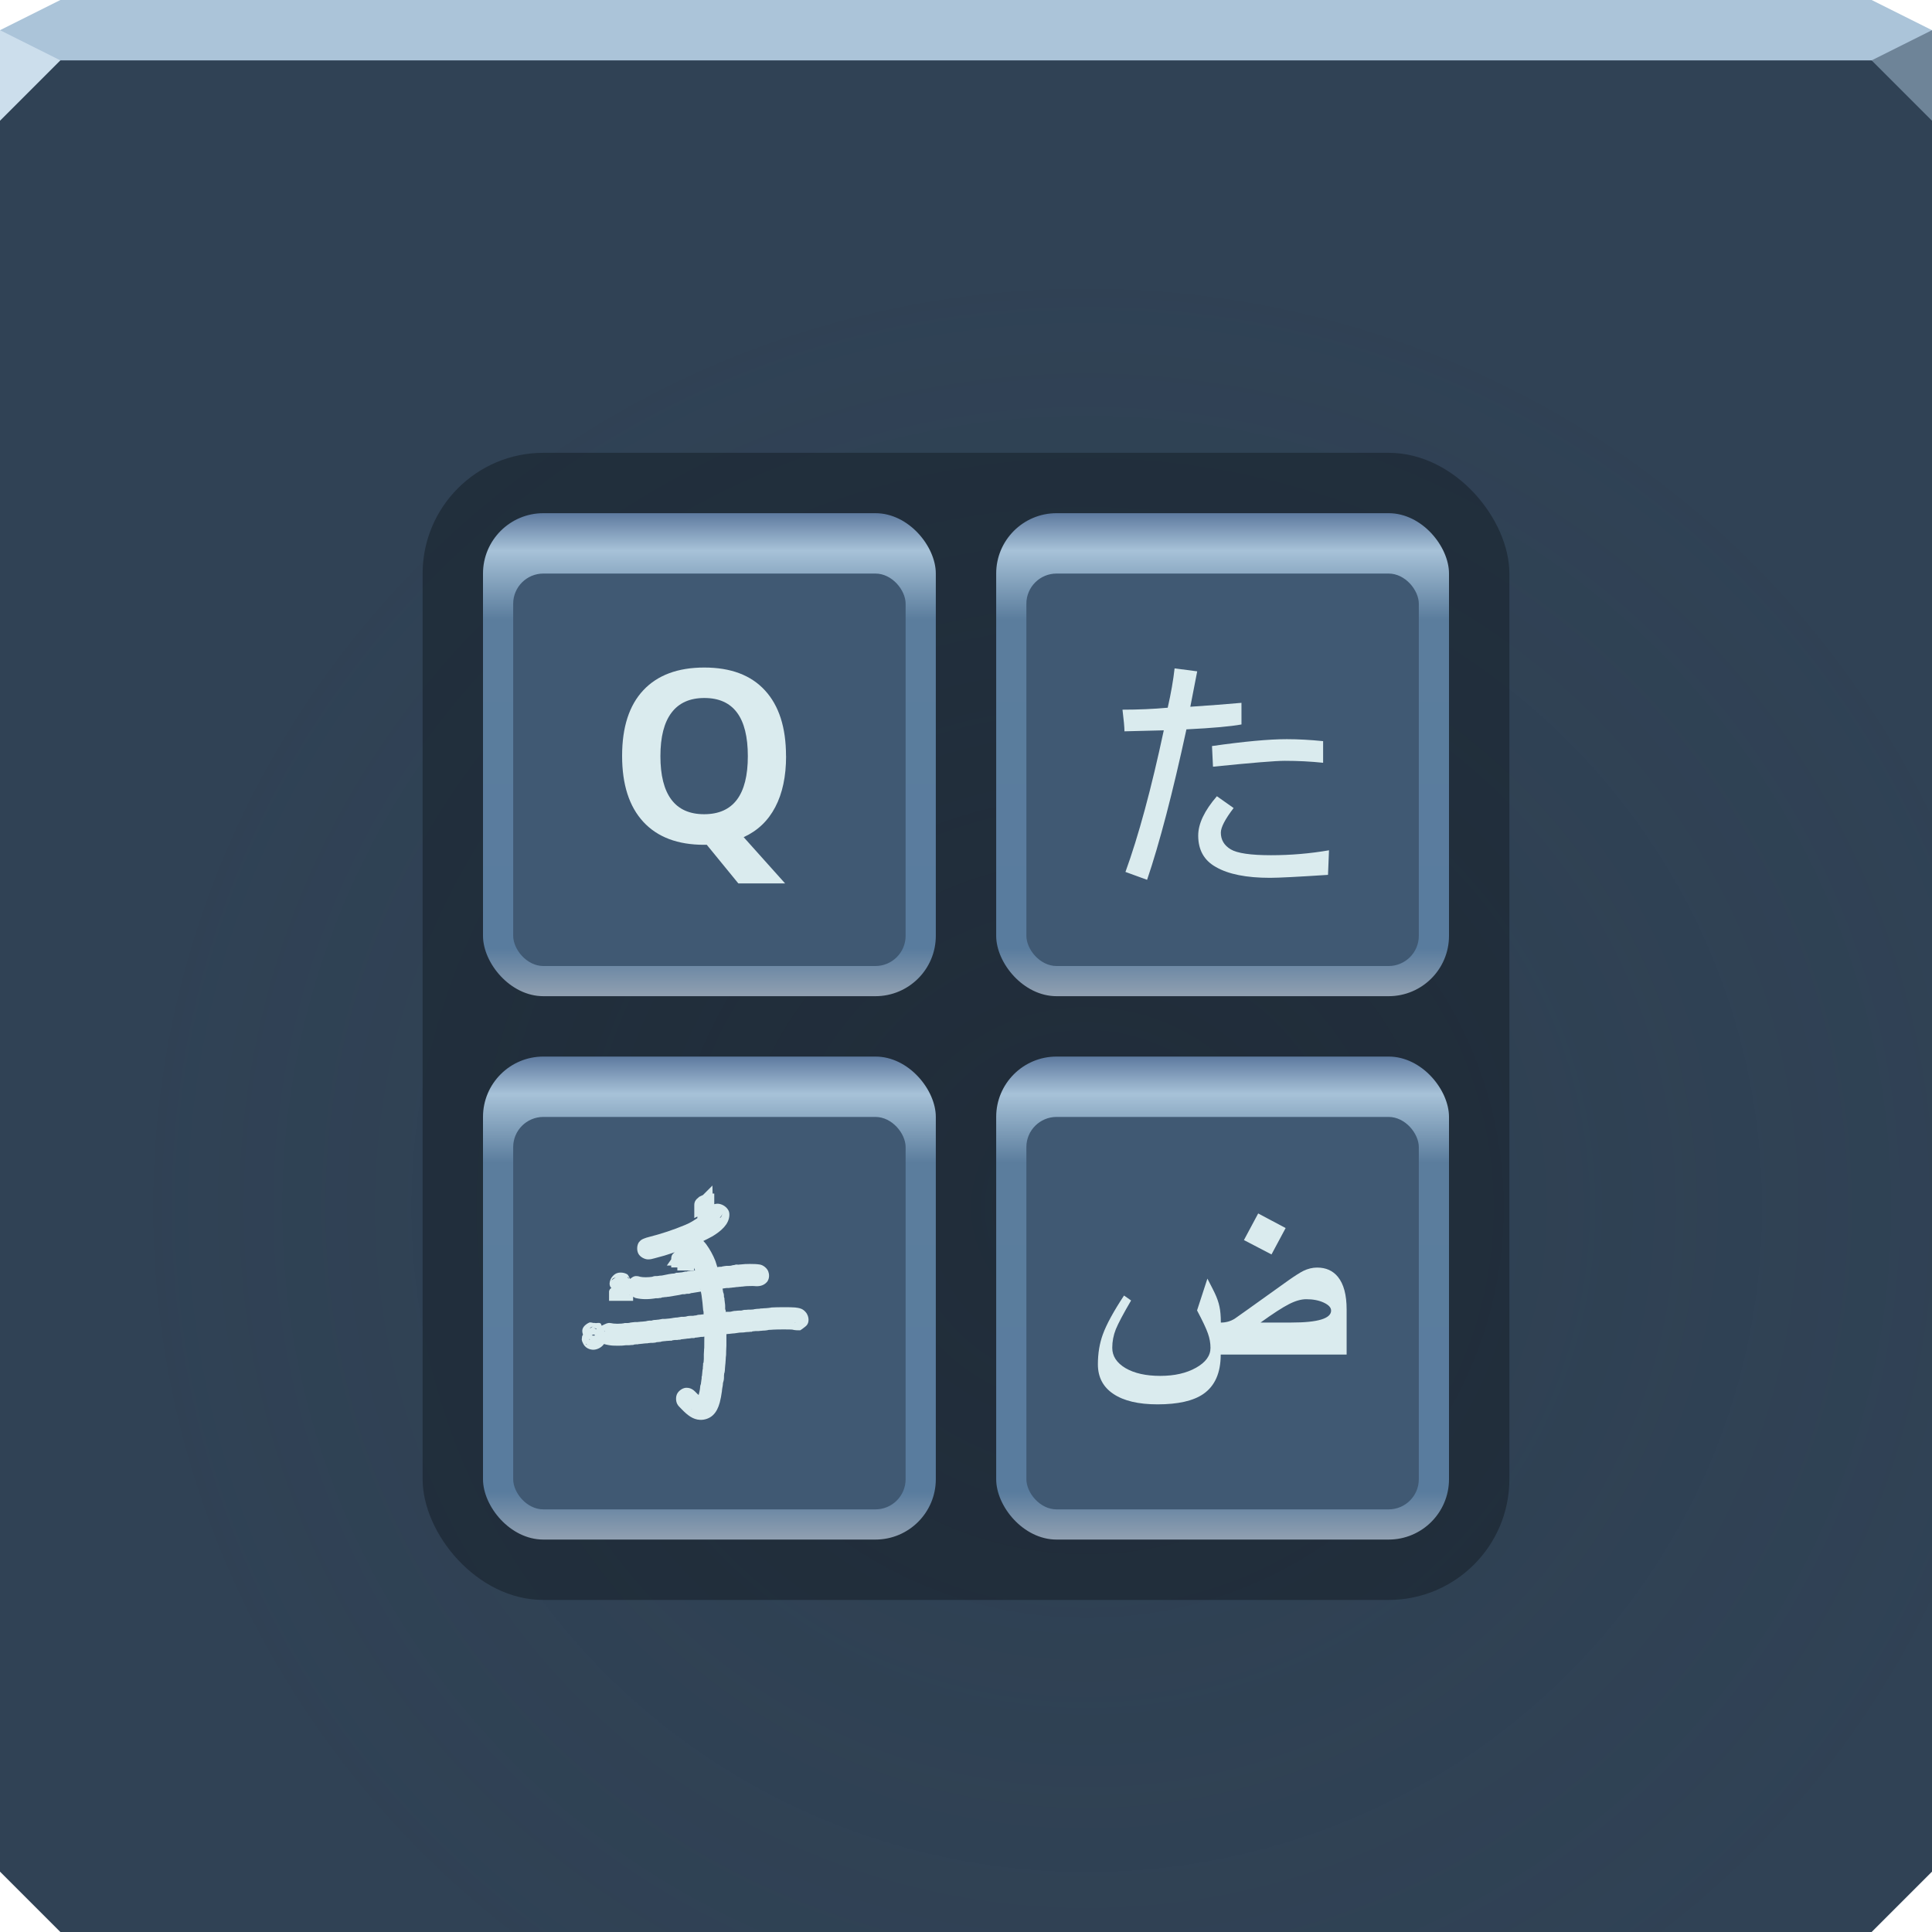 <?xml version="1.0" encoding="UTF-8"?>
<!-- Created with Inkscape (http://www.inkscape.org/) -->
<svg width="64" height="64" version="1.1" xmlns="http://www.w3.org/2000/svg" xmlns:cc="http://creativecommons.org/ns#" xmlns:dc="http://purl.org/dc/elements/1.1/" xmlns:rdf="http://www.w3.org/1999/02/22-rdf-syntax-ns#" xmlns:xlink="http://www.w3.org/1999/xlink">
	<defs>
		<radialGradient id="b" cx="-9" cy="6.119" r="32" gradientTransform="matrix(1 0 0 .984 45 33.977)" gradientUnits="userSpaceOnUse">
			<stop stop-color="#293643" stop-opacity=".176" offset="0"/>
			<stop stop-color="#293643" stop-opacity="0" offset="1"/>
		</radialGradient>
		<linearGradient id="c" x1="23" x2="23" y1="34.5" y2="18" gradientTransform="matrix(1.034 0 0 .97 -.776 .545)" gradientUnits="userSpaceOnUse">
			<stop stop-color="#91a0b1" offset="0"/>
			<stop stop-color="#597c9e" offset=".099"/>
			<stop stop-color="#5b7d9d" offset=".781"/>
			<stop stop-color="#a7c2d8" offset=".923"/>
			<stop stop-color="#5e7a9f" offset="1"/>
		</linearGradient>
	</defs>
	<path d="m0 1v61l2 2h60l2-2v-61h-32z" color="#000000" fill="#304255"/>
	<path d="m0 1v61l2 2h60l2-2v-61h-32z" color="#000000" fill="url(#b)"/>
	<path d="m2 0-2 1v1h64v-1l-2-1h-30z" color="#000000" fill="#abc4d9"/>
	<path d="m0 1v3l2-2z" fill="#ccdeec"/>
	<path d="m64 4-2-2 2-1z" fill="#6e8498"/>
	<rect x="14" y="15" width="36" height="38" rx="4" ry="4" fill="#05070a" fill-opacity=".325" style="paint-order:normal"/>
	<g transform="translate(0,-1)">
		<g transform="translate(1)">
			<rect x="15" y="18" width="15" height="16" rx="2" ry="2" fill="url(#c)" style="paint-order:normal"/>
			<rect x="16" y="20" width="13" height="13" rx="1" ry="1" fill="#405973" style="paint-order:normal"/>
		</g>
		<g id="d" transform="translate(1,18)">
			<rect x="15" y="18" width="15" height="16" rx="2" ry="2" fill="url(#c)" style="paint-order:normal"/>
			<rect x="16" y="20" width="13" height="13" rx="1" ry="1" fill="#405973" style="paint-order:normal"/>
		</g>
		<use transform="translate(17 -18)" width="100%" height="100%" xlink:href="#d"/>
		<use transform="translate(17)" width="100%" height="100%" xlink:href="#d"/>
	</g>
	<path d="m41.126 23.998q-0.521 0.098-1.824 0.163-0.684 3.16-1.303 4.984l-0.717-0.261q0.651-1.792 1.27-4.691l-1.303 0.033q0-0.195-0.065-0.717 0.782 0 1.498-0.065 0.163-0.717 0.228-1.303l0.749 0.098-0.228 1.173q0.977-0.065 1.694-0.13zm2.704 1.27q-0.619-0.065-1.27-0.065-0.456 0-2.378 0.195l-0.033-0.684q1.596-0.228 2.476-0.228 0.554 0 1.205 0.065zm0.195 2.899-0.033 0.814q-1.498 0.098-1.922 0.098-1.173 0-1.792-0.358-0.586-0.326-0.586-1.042 0-0.586 0.619-1.303l0.554 0.391q-0.423 0.554-0.423 0.814 0 0.358 0.326 0.554 0.326 0.195 1.335 0.195 0.977 0 1.922-0.163z" fill="#daebee"/>
	<path d="m26.04 25.048q0 1.007-0.359 1.689-0.355 0.679-1.046 0.995l1.373 1.533h-1.549l-1.046-1.28h-0.09q-1.311 0-2.013-0.761-0.702-0.761-0.702-2.185t0.702-2.173q0.706-0.753 2.021-0.753 1.315 0 2.009 0.757 0.698 0.757 0.698 2.177zm-4.163 0q0 0.956 0.363 1.44 0.363 0.484 1.085 0.484 1.448 0 1.448-1.923 0-1.927-1.44-1.927-0.722 0-1.089 0.488-0.367 0.484-0.367 1.44z" fill="#daebee"/>
	<path d="m42.588 40.681-0.468 0.874-0.913-0.476 0.472-0.882zm2.021 4.19h-4.171q0 0.909-0.577 1.307-0.499 0.343-1.518 0.343-0.948 0-1.463-0.347-0.511-0.343-0.511-0.979 0-0.542 0.164-0.991 0.179-0.495 0.702-1.288l0.234 0.164q-0.386 0.659-0.507 0.956-0.117 0.297-0.117 0.613 0 0.41 0.437 0.671 0.441 0.258 1.155 0.258 0.702 0 1.182-0.269t0.48-0.659q0-0.242-0.086-0.48-0.082-0.238-0.359-0.761l0.343-1.053q0.215 0.414 0.242 0.476 0.113 0.238 0.156 0.445 0.047 0.207 0.047 0.535 0.254 0 0.46-0.129 0.023-0.016 0.386-0.273l1.397-0.999q0.328-0.23 0.492-0.312 0.226-0.109 0.456-0.109 0.437 0 0.687 0.308 0.289 0.355 0.289 1.081zm-0.515-1.459q0-0.148-0.242-0.261-0.242-0.113-0.581-0.113-0.258 0-0.581 0.168-0.32 0.164-0.932 0.605h1.022q1.315 0 1.315-0.398z" fill="#daebee"/>
	<path d="m23.6 39.273-0.314 0.314c-0.051 0.029-0.123 0.049-0.146 0.078-0.011 0.013-0.018 0.02-0.018 0.02l0.012-0.01c-0.048 0.032-0.135 0.105-0.135 0.24v0.436l0.102-0.051v0.053c-0.125 0.075-0.193 0.137-0.414 0.229h-2e-3c-0.373 0.156-0.769 0.288-1.19 0.395-0.06 0.015-0.111 0.03-0.16 0.051-0.049 0.021-0.101 0.037-0.162 0.113l-0.016 0.021-0.012 0.023c-0.049 0.098-0.053 0.248 0.006 0.352 0.061 0.107 0.207 0.182 0.318 0.182 0.093 0 0.13-0.016 0.215-0.037 0.085-0.021 0.193-0.05 0.33-0.09h0.004l2e-3 -2e-3c0.135-0.041 0.221-0.073 0.332-0.109-0.053 0.044-0.117 0.084-0.117 0.223v0.012l-0.145 0.207h0.145v0.062h0.203v0.102h0.555v-0.088c6.97e-4 0.002 0.001 0.002 2e-3 0.004v2e-3l2e-3 2e-3c0.017 0.038 0.014 0.043 0.027 0.076-0.035 0.006-0.072 0.01-0.102 0.021l0.043-0.014c-0.01 0.002-0.02 2e-3 -0.029 2e-3 -0.043 0-0.085 0.003-0.141 0.021l0.078-0.014c-0.052 0-0.077 8e-3 -0.107 0.016-9e-3 0.002-0.017 0.005-0.025 0.008h-0.041l-0.113 0.025c-0.003 4.09e-4 -0.003-3.89e-4 -0.006 0-0.074 9e-3 -0.131 0.014-0.135 0.014h-0.041l-0.072 0.025c-0.055 9.43e-4 -0.094 0.007-0.16 0.018h-0.004l-0.246 0.049c-0.048 0.003-0.074-0.001-0.148 0.023l0.078-0.014c-0.04 0-0.059 0.004-0.086 0.008-0.062 0-0.124-0.009-0.225 0.059l0.104-0.039c-0.199 0.028-0.349 0.024-0.438 0.004-0.04-0.012-0.069-0.023-0.135-0.023h-0.023l-0.021 0.004c-0.051 0.009-0.107 0.05-0.158 0.09-0.036-0.059-0.051-0.13-0.102-0.158-0.092-0.052-0.217-0.067-0.318-0.037-0.102 0.03-0.198 0.132-0.234 0.234-0.021 0.058-0.044 0.146 0.008 0.232 9e-3 0.015 0.019 0.008 0.029 0.02-0.02 0.031-0.054 0.037-0.068 0.086l-0.01 0.033v0.316h0.797v-0.135c0.031 0.012 0.058 0.038 0.088 0.043 0.211 0.049 0.441 0.047 0.689 2e-3l-0.045 0.004h0.096l0.023-0.004c0.017-0.003 0.026-0.004 0.014-0.004h0.041l0.074-0.023c0.003-2.91e-4 1.41e-4 0 0.01 0h0.021l0.02-0.004c0.022-0.004 0.037-0.004 0.037-0.004h0.025l0.023-0.004c0.017-0.003 0.026-0.004 0.014-0.004h0.02l0.02-2e-3c0.224-0.036 0.334-0.054 0.385-0.064l-0.021 2e-3c0.033-0.004 0.064-0.014 0.096-0.021h0.084l0.016-0.008h0.004l0.025-0.004c0.02-0.004 0.037-0.004 0.006-0.004h0.078l0.025-0.004c0.019-0.004 0.043-0.014 0.062-0.02h0.008l0.02-2e-3c0.087-0.013 0.153-0.025 0.201-0.033 0.024-0.004 0.043-0.006 0.061-0.01 0.003-6.36e-4 0.007-0.001 0.01-2e-3h0.014c0.008 0.037 0.014 0.077 0.021 0.111 0.025 0.174 0.043 0.335 0.053 0.482l2e-3 0.023 0.006 0.021c8e-3 0.032 0.008 0.054 0.008 0.033v0.084h-0.016c-0.044 0-0.035 0.002-0.049 0.004-0.012 0.001-0.029 0.004-0.047 0.006-0.002 2.79e-4 -0.004-2.94e-4 -0.006 0-0.015 4.17e-4 -0.028 1.28e-4 -0.045 2e-3 -0.014 0.002-0.029 0.003-0.053 0.01-0.007 0.002-0.016 0.006-0.025 0.01-8.35e-4 3.08e-4 -0.001 0.002-2e-3 2e-3h-0.008c-0.014 4.31e-4 -0.028 4.4e-4 -0.043 2e-3 -0.005 4.88e-4 -0.017 0.006-0.021 0.006-0.021 7.24e-4 -0.038 0.004-0.053 0.006h-0.07c-0.052 0-0.066 6e-3 -0.105 0.012-0.015 0.002-0.036 0.013-0.049 0.014-0.013 7.75e-4 -0.026 8.35e-4 -0.035 2e-3 -0.006 7.77e-4 -0.016 0.003-0.023 0.004h-0.088l-0.16 0.027 0.041-0.004c-0.048 0-0.087-0.002-0.158 0.021l0.08-0.014c-0.052 0-0.068 0.006-0.104 0.012l-0.004 2e-3h-0.004c-0.017 0.003-0.046 7e-3 -0.084 0.012l-0.152 0.014h-0.082l-0.107 0.02c-0.019 0.003-0.036 0.004-0.025 0.004-0.03 0-0.053 0.005-0.078 0.008-0.024 0-0.046 3.8e-4 -0.074 0.004-0.014 0.002-0.029 0.005-0.053 0.012-0.005 0.001-0.012 0.006-0.018 0.008-1e-3 3.79e-4 -0.003-4.08e-4 -0.004 0-0.001 1.72e-4 -0.003-2.02e-4 -0.004 0h-0.066c-6.5e-4 0-0.028 3e-3 -0.035 0.004-7e-3 9.32e-4 -0.011 0.001-0.016 2e-3 -0.009 0.002-0.016 0.002-0.023 0.004-0.011 0.002-0.026 0.006-0.039 0.01-0.013 0.002-0.026 0.003-0.033 0.004-0.028 3.49e-4 -0.028 0.003-0.041 0.004-0.008 7.83e-4 -0.021 0.003-0.031 0.004-0.006 0-0.01-5.5e-5 -0.016 0-0.004 4.84e-4 -0.007 0.001-0.012 2e-3 -0.017 3.59e-4 -0.034 3.85e-4 -0.051 2e-3 -0.004 3.53e-4 -0.014 0.004-0.018 0.004-0.032 4.61e-4 -0.054 0.004-0.08 0.008h-0.072c-0.044 0-0.034 0.002-0.049 0.004s-0.035 0.003-0.059 0.006c-0.027 3e-3 -0.049 0.005-0.072 0.01-0.005 9.51e-4 -0.016 0.007-0.021 0.008-0.002 3.81e-4 -0.008-3.63e-4 -0.012 0-0.009 1e-3 -0.023 0.002-0.035 0.004h-0.104l-0.029 0.008c-0.026 0.006-0.104 0.016-0.213 0.016-0.093 0-0.17-0.009-0.229-0.023l0.004 2e-3c-0.09-0.024-0.195 0.038-0.295 0.086-0.017-0.023-0.014-0.055-0.035-0.072l-2e-3 -2e-3 -0.004-2e-3c-0.046-0.035-0.114-0.004-0.18-0.012-0.003-4.19e-4 -0.007-0.005-0.01-0.006h-2e-3c-0.006-6.79e-4 -0.014 0.004-0.02 0.004-0.06-0.003-0.115-0.033-0.164-0.012-0.094 0.04-0.192 0.124-0.219 0.219v0.004l-2e-3 0.004c-0.008 0.034-0.009 0.096 0.018 0.17-0.011 0.021-0.029 0.055-0.029 0.055-1.63e-4 4.87e-4 -0.012 0.109-0.012 0.109 8.1e-5 7.31e-4 0.007 0.042 0.012 0.055 0.017 0.051 0.029 0.06 0.039 0.076l-0.037-0.094c0.014 0.075 0.058 0.161 0.127 0.217 0.069 0.055 0.149 0.077 0.217 0.082 0.139 0.011 0.301-0.073 0.379-0.189 0.05 0.016 0.101 0.027 0.16 0.037 0.086 0.016 0.175 0.02 0.299 0.02 0.111 0 0.188-0.004 0.266-0.016h0.107l0.014-2e-3c0.045-5e-3 0.09-0.006 0.059-0.006h0.059l0.053-0.025c-0.079 0.04-0.038 0.012-0.004 0.008 0.043-0.005 0.087-0.006 0.057-0.006h0.059l0.016-0.008h0.018l0.014-2e-3c0.023-0.003 0.039-0.003 0.051-0.004l-2e-3 -2e-3c0.044 0 0.037-0.002 0.051-0.004 0.013-0.002 0.029-0.003 0.049-0.006 0.045-5e-3 0.088-0.006 0.057-0.006h0.061l0.016-0.008h0.018l0.016-2e-3c0.039-0.005 0.078-0.006 0.047-0.006h0.08l0.018-2e-3c0.045-0.006 0.062 0.003 0.146-0.039l-0.031 0.014c-0.04 0.013-0.026 0.004-2e-3 0.004h0.018l0.018-2e-3c0.033-0.005 0.066-0.006 0.035-0.006h0.041l0.039-0.012c-0.014 0.005 0.005-0.002 0.029-0.006 0.039-0.005 0.078-0.006 0.047-0.006 0.032 0 0.056-0.003 0.082-0.008 0.065-5e-3 0.112-0.008 0.121-0.008h0.059l0.033-0.016h0.012l0.018-2e-3c0.017-0.003 0.031-0.005 0.039-0.006h0.076l0.018-2e-3c0.017-0.003 0.031-0.005 0.039-0.006h0.047l0.053-0.025c-0.079 0.04-0.036 0.012-2e-3 0.008l-0.004 2e-3 0.156-0.018 2e-3 -2e-3c0.021-0.002 0.052-0.004 0.031-0.004 0.052 0 0.068-0.004 0.107-0.01 0.017-0.003 0.029-0.005 0.037-0.006h0.092l0.012-0.012c0.008-9.69e-4 0.018-0.001 0.023-2e-3 0.01-0.001 0.033-2e-3 -0.006-2e-3 0.044 0 0.035-4.28e-4 0.049-2e-3 0.014-0.002 0.031-0.005 0.053-0.008l0.016-2e-3 0.014-2e-3c0.037-0.009 0.091-0.01 0.018-0.01h0.088l0.018-2e-3c0.017-0.003 0.031-0.005 0.039-0.006h0.006l-2e-3 0.064v0.006c0 0.119-7.17e-4 0.209-2e-3 0.27-5.63e-4 0.028-0.001 0.047-2e-3 0.061l-0.004 0.012v0.041c0-0.012-0.003 0.051-0.008 0.133v0.164c0-0.031-7.81e-4 0.022-0.006 0.078-0.002 0.015-0.003 0.023-0.004 0.031l-0.014 0.025v0.061c0-0.031-9.75e-4 0.008-0.006 0.047l-2e-3 0.016v0.016c0 0.031-0.004 0.048 0 0.031l0.006-0.018c-0.018 0.055-0.016 0.068-0.02 0.098-0.003 0.029-7e-3 0.064-0.01 0.105-0.002 0.029-0.004 0.049-0.006 0.062l-0.01 0.02v0.059c-0.001 0.01-0.004 0.021-0.006 0.039-0.002 0.017-0.004 0.031-0.006 0.043-5e-4 4e-3 -0.001 0.013-2e-3 0.016l-0.01 0.072v0.01l-0.02 0.061-0.004 0.031c-0.008 0.107-0.028 0.196-0.051 0.279-0.029-0.026-0.046-0.037-0.096-0.09l-2e-3 -2e-3 -2e-3 -0.004c-0.07-0.07-0.157-0.143-0.301-0.143h-0.02l-0.018 2e-3c-0.111 0.016-0.218 0.099-0.268 0.186-0.056 0.098-0.055 0.255 0 0.354 0.018 0.034 0.029 0.045 0.037 0.055 0.01 0.012 0.018 0.022 0.029 0.033 0.022 0.023 0.049 0.051 0.084 0.086 0.189 0.194 0.365 0.334 0.6 0.346 0.154 0.008 0.319-0.048 0.432-0.156 0.112-0.108 0.177-0.248 0.221-0.408l2e-3 -2e-3v-2e-3c0.03-0.113 0.054-0.245 0.076-0.402l-0.004 0.014c0.002-0.011 2e-3 -0.025 0.004-0.035l0.006-0.043c6.61e-4 -0.009 0.004-0.013 0.004-0.025 9e-3 -0.049 0.019-0.094 0.023-0.154l-0.008 0.043c0.003-0.013 0.003-0.033 0.006-0.047 0.007-0.024 0.014-0.049 0.02-0.074l2e-3 -0.004v-0.004c0.006-0.036 0.012-0.051 0.012-0.104v-0.064c0.002-0.012 0.003-0.024 0.004-0.033 8.79e-4 -0.008 0.001-0.022 2e-3 -0.029 0.002-0.014 0.013-0.038 0.016-0.055v-0.006c0.005-0.044 0.01-0.055 0.01-0.107 0 0.012 9.04e-4 -0.029 0.006-0.078 0.003-0.026 0.004-0.047 0.006-0.062 0.001-0.016 0.004-0.003 0.004-0.047 0 0.039 7.02e-4 0.001 2e-3 -0.018 0.001-0.019 0.003-0.046 0.006-0.082 0.004-0.054 0.005-0.076 0.006-0.105 0.001-0.008 0.003-0.015 0.004-0.021 0.002-0.018 0.003-0.034 0.004-0.051 0.002-0.03 0.002-0.066 2e-3 -0.107v-0.014c0.005-0.087 0.008-0.141 0.008-0.18v-0.328c0-0.022-8e-5 -0.029 0-0.049h0.004c0.033-0.005 0.066-0.006 0.035-0.006 0.043 0 0.07-0.004 0.115-0.01 0.039-0.005 0.08-0.006 0.049-0.006 0.041 0 0.069-0.004 0.107-0.01 0.041-0.005 0.077-0.009 0.109-0.016 0.004-6.64e-4 0.008-0.001 0.012-2e-3 0.03-9.5e-4 0.061-0.001 0.09-0.004 0.001 0 0.003 7e-6 0.004 0 0.038-2.17e-4 0.076-3e-3 0.115-0.012 8.68e-4 -1.73e-4 0.022-0.004 0.053-0.004h0.027c0.045-5e-3 0.09-0.008 0.059-0.008h0.059l0.027-0.014c0.007-0.001 0.013-4.11e-4 0.027-2e-3 0.045-5e-3 0.09-0.008 0.059-0.008h0.113c0.044-0.005 0.079-0.008 0.066-0.008h0.031l0.029-0.006c-0.027 0.007 0.005-2e-3 0.049-2e-3h0.023c0.032-0.003 0.057-0.005 0.084-0.01 0.013-0.002 0.027-0.004 0.047-0.01 0.002-4.3e-4 0.004-0.002 0.006-2e-3 0.009-3.6e-4 0.017-2e-3 0.035-2e-3h0.02c0.06-5e-3 0.105-0.008 0.105-0.008h0.016c0.067-0.004 0.18-0.006 0.328-0.006 0.153 0 0.26 0.003 0.287 0.006l-0.047-0.01c0.074 0.022 0.15 0.033 0.227 0.033h0.076l0.062-0.041c0.026-0.018 0.051-0.037 0.08-0.061 0.05-0.04 0.133-0.094 0.133-0.248 0-0.079-0.028-0.178-0.098-0.256-0.09-0.104-0.186-0.127-0.277-0.141l-0.02-2e-3h-0.012l-0.008-0.004-0.049-0.004c-0.08-0.007-0.192-0.008-0.355-0.008-0.164 0-0.29 2e-3 -0.383 0.008l-0.033 2e-3 -0.031 0.01c0.048-0.016-9.54e-4 -8.01e-4 -0.053 0.004-0.055 5e-3 -0.098 0.008-0.086 0.008-0.052 0-0.066 0.003-0.125 0.008-0.02 2.89e-4 -0.041 3.27e-4 -0.061 2e-3 -0.006 5.13e-4 -0.021 0.008-0.027 0.008-0.036 8.91e-4 -0.056 0.001-0.102 0.006-0.029 0.003-0.054 0.006-0.078 0.01-0.007 0.001-0.021 0.007-0.027 0.008-0.024 0.001-0.045 0.002-0.082 0.006h-0.061c-0.044 0-0.032 4.89e-4 -0.047 2e-3 -0.015 0.002-0.035 0.003-0.059 0.006h0.027c-0.052 0-0.085-0.007-0.164 0.02 0.016-0.005-0.008 5.96e-4 -0.025 0.004h-0.068c-0.043 0-0.072 0.004-0.113 0.01l0.035-2e-3c-0.045 0-0.089 0.001-0.139 0.014l-0.008 0.004-0.01 2e-3c0.008-0.003-0.007 0.002-0.031 0.006l0.041-2e-3c-0.026 0-0.053 0.005-0.08 0.008h-0.107l-0.029 0.006c0.002-0.022 0.016-0.028-0.029-0.119l0.014 0.033c0.004 0.011-0.002-0.012-2e-3 -0.014v-0.102c0-0.043-0.005-0.073-0.012-0.111l2e-3 0.006c-0.01-0.07-0.014-0.126-0.014-0.105v-0.041l-0.014-0.039c8.47e-4 0.003-0.002-0.008-2e-3 -0.01v-0.035c0-6.5e-4 -0.002-0.033-0.004-0.043-0.002-0.01-0.002-0.017-0.004-0.023-3e-3 -0.012-0.007-0.019-0.01-0.027-0.001-0.004-0.003-0.008-0.004-0.012-6.9e-4 -0.002-0.001-0.004-2e-3 -0.006-7.01e-4 -0.002-0.001-4e-3 -2e-3 -0.006-6.05e-4 -0.013-0.004-0.021-0.006-0.031 0-0.033-0.012-0.06-0.016-0.088 0.047-0.008 0.099-0.019 0.135-0.021h0.084l0.039-0.012c-0.04 0.013-0.025 0.004 0 0.004h0.018l0.018-2e-3c0.017-0.003 0.029-0.005 0.037-0.006 0.041-7.46e-4 0.06-0.005 0.096-0.01 0.033-0.005 0.064-0.006 0.033-0.006h0.061l0.016-0.008c0.004-9.4e-5 0.004 0 0.01 0h0.029c0.044-0.005 0.077-0.008 0.064-0.008h0.041l0.039-0.012c-0.052 0.017 0.03-0.004 0.131-0.004h0.012c0.104-0.005 0.179-0.002 0.195 0 0.134 0.015 0.297-0.002 0.41-0.131l0.016-0.018 0.012-0.02c0.065-0.108 0.051-0.233 0.02-0.316-0.04-0.107-0.17-0.216-0.289-0.23-0.088-0.014-0.188-0.018-0.32-0.018-0.118 0-0.211 0.005-0.297 0.016-7.3e-4 0-0.001-2e-6 -2e-3 0-0.01 0.001-0.024 6.3e-4 -0.033 2e-3 -0.016 9.91e-4 -0.034 0.004-0.051 0.006-0.048 0-0.067-0.024-0.182 0.033l0.111-0.025c-0.044 0-0.032 4.88e-4 -0.047 2e-3 -0.015 0.002-0.035 0.003-0.059 0.006h-2e-3c-0.021 0.003-0.052 0.016-0.068 0.018-0.018 8.05e-4 -0.035 0.002-0.049 0.004h-0.07c-0.044 0-0.035 0.002-0.049 0.004-0.014 0.002-0.031 0.003-0.053 0.006l-2e-3 2e-3h-2e-3c-0.024 0.003-0.044 5e-3 -0.074 0.014-0.002 6.33e-4 -0.007 0.003-0.01 0.004l-0.014 2e-3h-0.047c-6.5e-4 0-0.031 0.003-0.039 0.004-0.008 0.001-0.013 9.99e-4 -0.018 2e-3 -0.009 0.002-0.015 0.004-0.021 0.006-0.02-0.064-0.035-0.118-0.061-0.193l-4e-3 -0.012c-0.079-0.199-0.18-0.382-0.301-0.549-0.026-0.039-0.065-0.076-0.098-0.113 0.095-0.049 0.195-0.093 0.285-0.146h2e-3c0.162-0.097 0.292-0.194 0.393-0.305 0.101-0.111 0.176-0.245 0.182-0.4v-0.008c0-0.056 0.004-0.13-0.084-0.23-0.081-0.093-0.235-0.166-0.363-0.141l-0.049 0.01-0.004 2e-3v-0.352h-0.055zm0.32 0.932c0 0.086-0.043 0.121-0.061 0.137l-0.014 0.004c0.024-0.048 0.074-0.073 0.074-0.141zm-3.127 2.084 0.057 0.074c-9e-3 -0.018-0.034-0.012-0.047-0.027-0.01-0.013 0.002-0.037-0.01-0.047zm-0.398 0.025c-0.052 0.045-0.125 0.068-0.141 0.123l0.016-0.043c0.026-0.051 0.078-0.061 0.125-0.08zm2.797 0.373c0.003 0.015 0.007 0.028 0.01 0.043l-0.01-0.033zm-2.352 0.207c0.004 0.004 0.011 0.004 0.016 0.008 0.001 0.001 5.24e-4 0.005 2e-3 0.006zm5.482 0.916c0.009-0.001 0.029 0.008 0.039 0.008l-0.037-0.004c4e-3 6.19e-4 -0.005-0.005-2e-3 -0.004zm-6.896 0.115c-0.006 0.007-0.012 0.013-0.018 0.02 0.007-0.007 0.002-0.01 0.012-0.018 0.002-0.001 4e-3 -6.44e-4 0.006-2e-3zm0.225 0.023c-0.034 0-0.069 0.038-0.109 0.059 6e-3 -7e-3 0.005-0.018 0.012-0.023 0.043-0.034 0.071-0.033 0.074-0.033zm0.016 0.047 0.061 0.008c0.004 0.001 0.023 0.011 0.033 0.016 0.003 0.006-2e-3 6e-3 0 0.012-5.28e-4 0.001 5.18e-4 0.003 0 0.004-0.033-0.01-0.064-0.039-0.094-0.039zm0.357 0.084 2e-3 0.041c0-0.007-0.009-0.013-0.01-0.02-6.02e-4 -0.008 0.009-0.014 0.008-0.021zm-0.361 0.127c5.55e-4 4.3e-5 0.024 0.007 0.049 0.023-0.006 0.005-0.008 0.01-0.014 0.014-0.031 0.003-0.072 0.002-0.096-0.008 0.018-0.011 0.056-0.03 0.061-0.029zm-0.145 0.152c0.008 0.001 0.018 0.015 0.025 0.016 3.99e-4 1.6e-5 0.002-1.2e-5 2e-3 0 0.001 0.002 7.83e-4 0.003 2e-3 0.004l-0.031-0.006c-0.002-4e-3 -0.003-7e-3 -0.004-0.012 0.002 2.77e-4 4e-3 -0.002 0.006-2e-3zm-0.117 0.156c0.013 0.016 0.033 0.02 0.049 0.033-0.01-5e-3 -0.02 9.19e-4 -0.029-0.006-0.015-0.011-0.01-0.016-0.02-0.027zm3.5 2.154c0.002 0.002 0.006 3.52e-4 0.008 2e-3 0.005 0.003 0.009 0.01 0.014 0.014z" color="#000000" color-rendering="auto" dominant-baseline="auto" fill="#daebee" image-rendering="auto" shape-rendering="auto" solid-color="#000000" style="font-feature-settings:normal;font-variant-alternates:normal;font-variant-caps:normal;font-variant-ligatures:normal;font-variant-numeric:normal;font-variant-position:normal;isolation:auto;mix-blend-mode:normal;shape-padding:0;text-decoration-color:#000000;text-decoration-line:none;text-decoration-style:solid;text-indent:0;text-orientation:mixed;text-transform:none;white-space:normal"/>
</svg>
